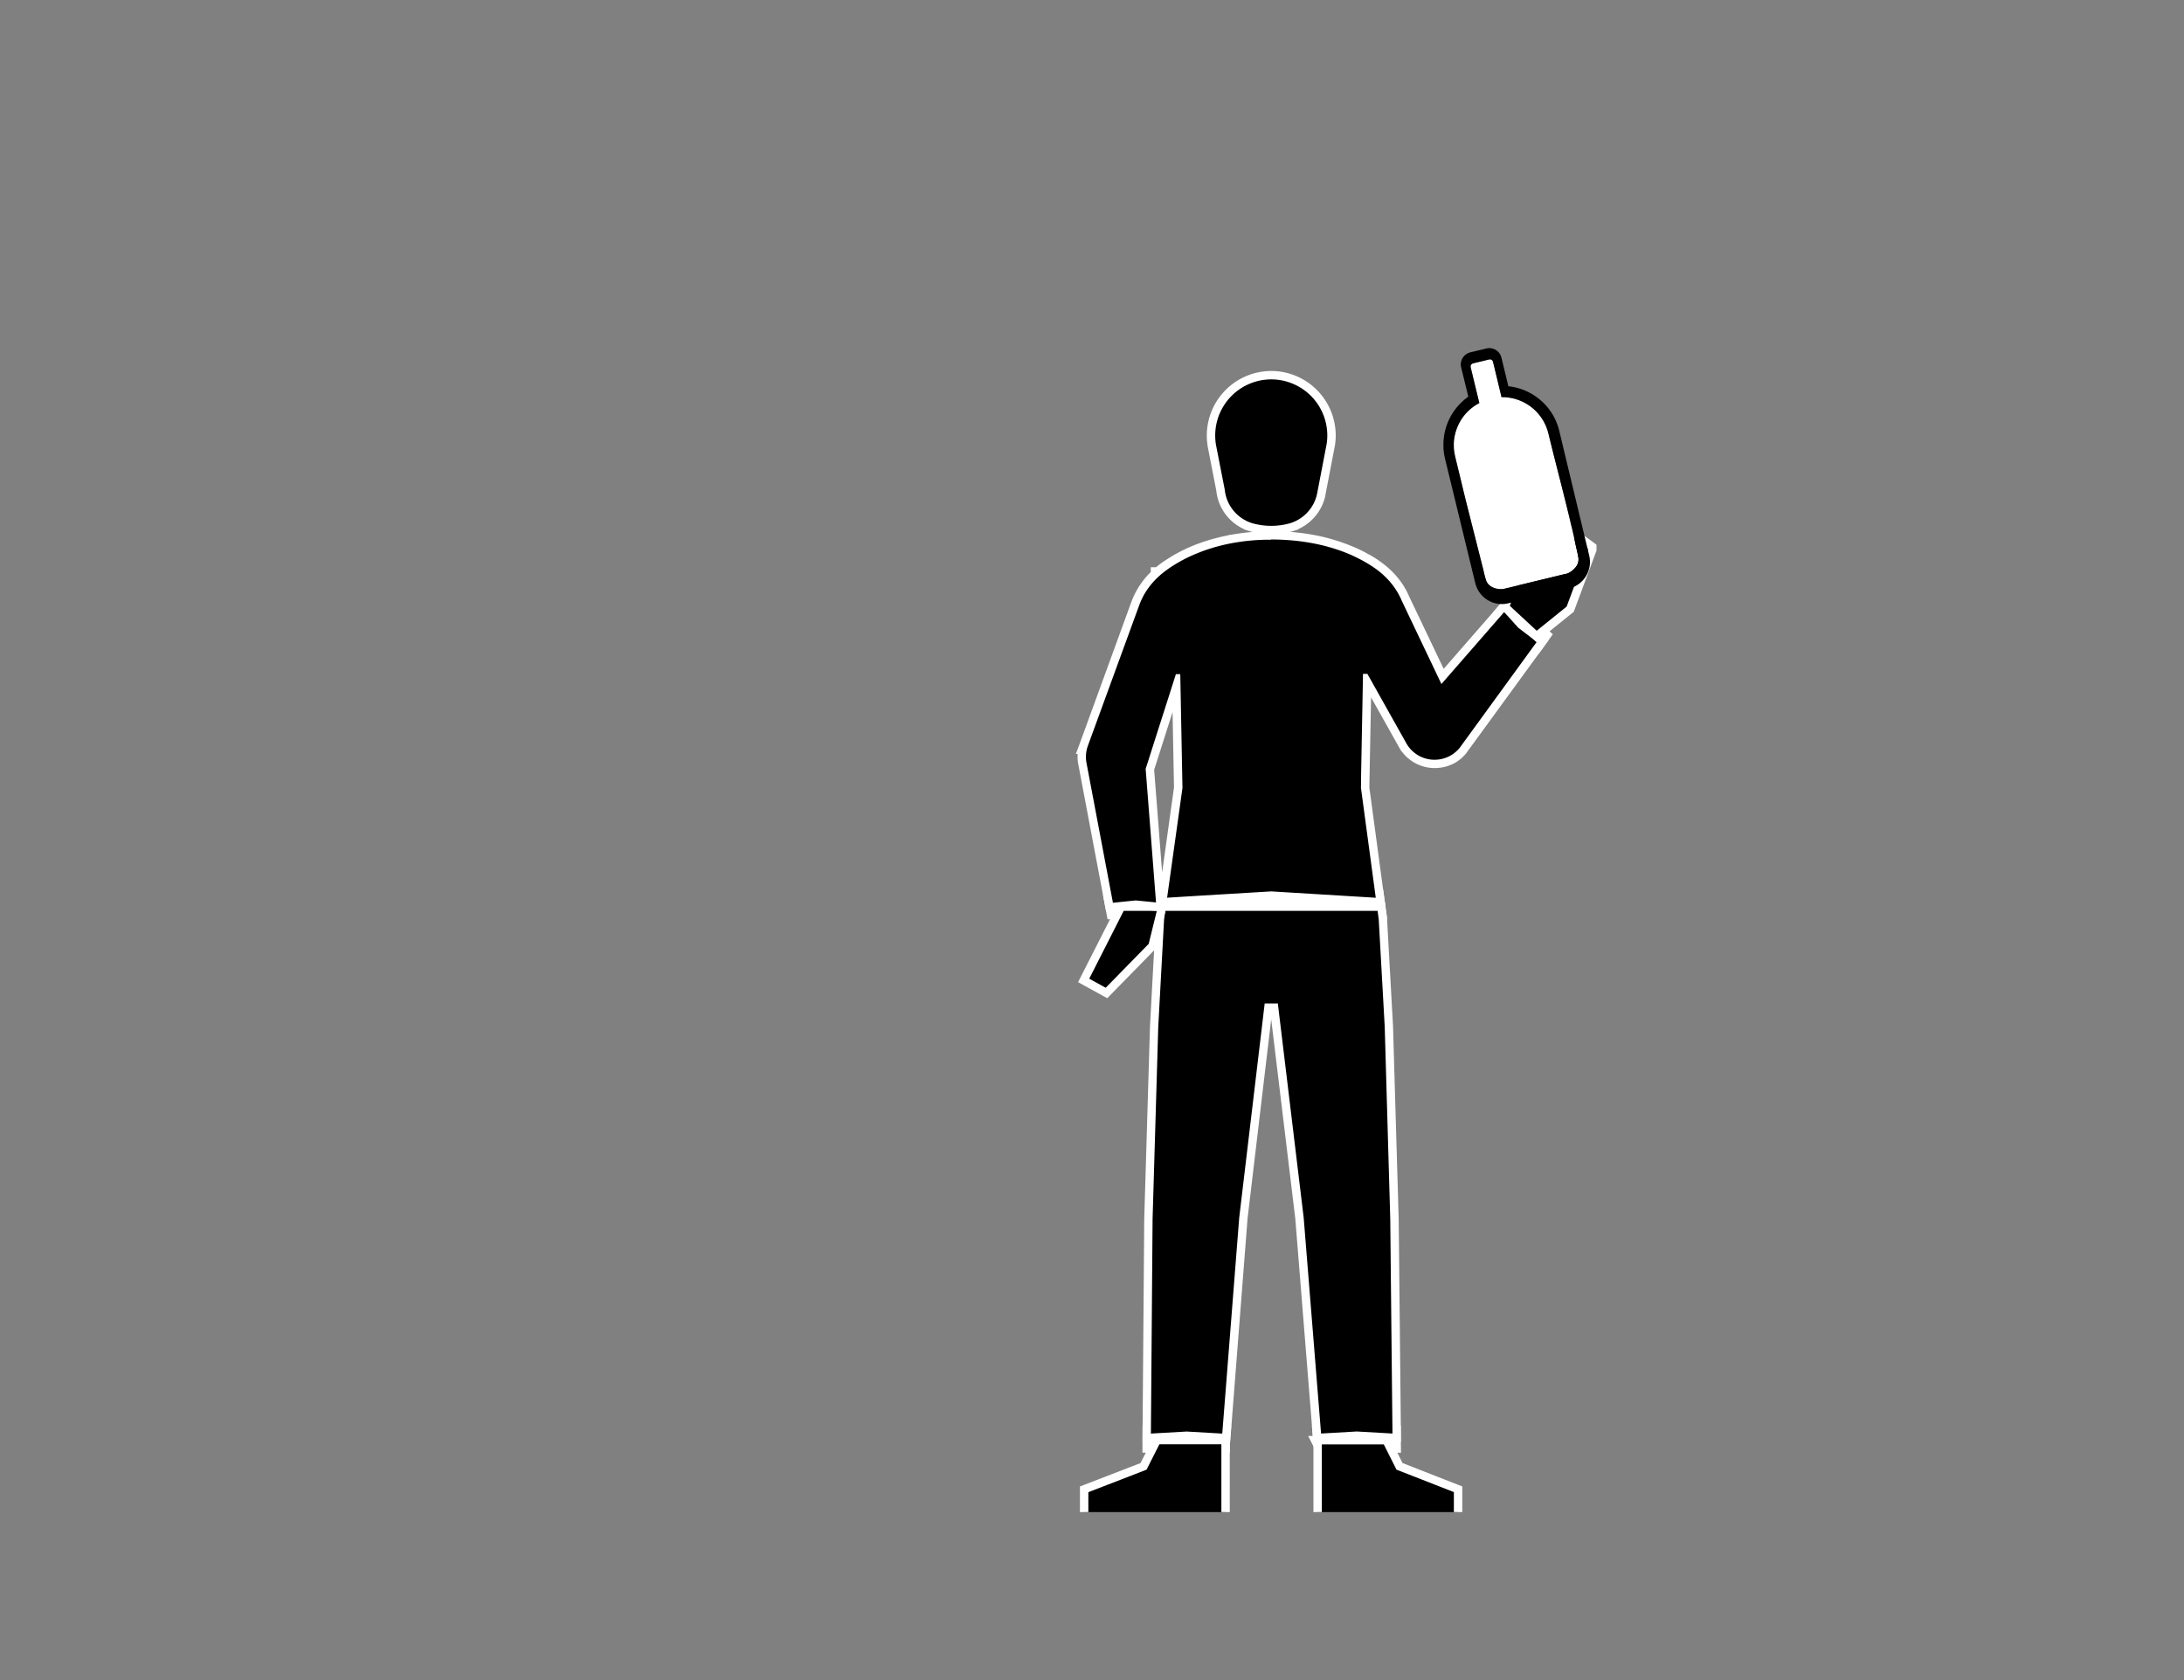 <svg id="Capa_3" data-name="Capa 3" xmlns="http://www.w3.org/2000/svg" viewBox="0 0 1300 1000"><rect x="0" y="0" width="1300" height="1000" fill="#808080" stroke="none"/><defs><style>.cls-1{fill:#fff;}</style></defs><title>put-bottle--third-quadrant</title><polygon class="cls-1" points="691.32 862.21 682.48 862.21 682.58 850.92 706.34 849.56 730.23 850.94 729.53 859.81 729.53 862.21 727.03 862.22 691.32 862.21"/><path class="cls-1" d="M706.34,852.07l21.2,1.22-.51,6.42H685l.06-6.43,21.28-1.21m0-5h-.29l-21.28,1.22-4.67.27,0,4.68-.06,6.43,0,5H732v-4.82l.49-6.23.4-5.09-5.09-.29-21.2-1.23Z"/><polygon class="cls-1" points="782.76 857.21 784.1 857.21 783.6 850.94 807.52 849.56 831.28 850.92 831.4 862.21 821.39 862.21 785.27 862.23 782.76 857.21"/><path class="cls-1" d="M807.52,852.07l21.28,1.21.07,6.43H786.81v-.09l-.51-6.33,21.22-1.22m0-5h-.29L786,848.3l-5.11.29.41,5.1.09,1h-2.73l3.68,7.26,1.39,2.74h50.19l-.06-5.05-.07-6.43,0-4.67-4.66-.27-21.29-1.22Z"/><path class="cls-1" d="M690.54,544.66l.65-3,1.34-9.61,2-.16c3.45-.26,59.63-3.62,62-3.77h.15L821.1,532l1.33,9.81.41,2.86Z"/><path class="cls-1" d="M756.7,530.58l62.2,3.78,1,7.69v.11H693.63l0-.11,1.08-7.7c3.46-.27,62-3.77,62-3.77m0-5-.3,0c-2.39.14-58.59,3.5-62.06,3.77l-4,.31-.55,4-1,7.53-1.28,6H825.72l-.82-5.71v-.11l-1-7.65-.55-4.07-4.1-.25L757,525.59l-.31,0Z"/><polygon class="cls-1" points="668.82 544.67 661.33 544.67 659.54 535.1 676.11 533.4 688.09 534.6 690.47 534.78 691.03 542.02 691.03 542.41 691.02 542.48 691.02 544.67 688.51 544.68 668.82 544.67"/><path class="cls-1" d="M676.11,535.92l11.73,1.16.31,0,.37,4.85h0v.13h0v.06H663.4l-.9-4.86,9.25-.95,4.36-.44m0-5-.5.05-4.37.45-9.25.94-5.41.56,1,5.33.91,4.86.76,4.09h34.27v-5.62l-.38-4.85-.33-4.27-4.27-.33-.25,0-11.67-1.16-.5-.05Z"/><polygon class="cls-1" points="902.08 375.43 892.13 364.29 898.49 356.99 918.37 375.42 918.36 375.42 920.99 377.86 915.38 385.56 902.08 375.43"/><path class="cls-1" d="M898.69,360.57l16,14.85h0l3,2.75-2.8,3.85-3.43-2.62-2.2-1.67-5.44-4.16-4.36-4.86-.55-.63-3.41-3.82,3.22-3.7m-.39-7.17-3.39,3.89L891.7,361l-2.9,3.33,2.94,3.28,3.41,3.82.55.62,4.36,4.88.32.35.37.29,5.45,4.15,2.2,1.68,3.43,2.61,4.06,3.1,3-4.13,2.8-3.85,2.61-3.58L922,375.38h0l-3.89-3.62-16-14.85-3.79-3.51Z"/><path d="M756.67,315.51a42.63,42.63,0,0,1-11.9-1.65l-1.74-.55v-.05a25.73,25.73,0,0,1-16.54-21.53l-5.28-27a35.89,35.89,0,1,1,71.35-5.56,35.28,35.28,0,0,1-.39,5.25v.06L786.69,293l-.35,1.78a25.91,25.91,0,0,1-16,18.47v0l-1.74.56A42.54,42.54,0,0,1,756.67,315.51Z"/><path class="cls-1" d="M756.67,225.82a33.39,33.39,0,0,1,33.39,33.39,32.72,32.72,0,0,1-.39,5.07h0l-.5,2.59-4.93,25.65-.35,1.78a23.41,23.41,0,0,1-16.08,17.16h0a41.32,41.32,0,0,1-22.28,0h0A23.4,23.4,0,0,1,729,291.37l-4.78-24.44-.5-2.54,0-.08a34.2,34.2,0,0,1-.38-5.1,33.38,33.38,0,0,1,33.38-33.39m0-5a38.43,38.43,0,0,0-38.38,38.39,37.93,37.93,0,0,0,.44,5.85v.14l0,.08v.08l.5,2.54L724,292.1a28.23,28.23,0,0,0,16.51,22.84v.18l3.48,1.12A45.06,45.06,0,0,0,756.67,318a45.61,45.61,0,0,0,12.67-1.77l3.47-1.11v-.2a28.43,28.43,0,0,0,16-19.51v-.07l0-.08.34-1.78,4.94-25.66.5-2.59.09-.47v-.13a37.73,37.73,0,0,0,.39-5.43,38.43,38.43,0,0,0-38.39-38.39Z"/><polygon points="683.59 725.63 686.97 611.1 690.26 550.48 690.45 546.9 691.45 539.66 822.15 539.66 823.12 546.9 826.69 611.04 829.99 725.58 831.34 855.78 828.74 855.78 807.52 854.57 784 855.93 773.46 724.96 758.36 599.75 754.97 599.75 740.11 725.05 729.84 855.93 706.34 854.57 682.53 855.93 683.59 725.63"/><path class="cls-1" d="M820,542.16l.67,5,3.57,64,3.29,114.47h0l1.32,127.62h0l-21.28-1.21-21.22,1.22L776,724.76l-15.38-127.5h-7.83L751,612.38,737.63,724.76,727.54,853.29l-21.2-1.22-21.28,1.21,1-127.63,3.38-114.47,3.28-60.56.19-3.48.69-5H820m4.37-5H689.28l-.6,4.31-.7,5,0,.21,0,.22-.18,3.47-3.28,60.56V611L681.09,725.5v.11l-1,127.63,0,5.34,5.33-.31,21-1.2,20.91,1.21,4.89.28.38-4.88L742.6,725.25,755.92,613l.75-6.32L771,725.26l10.33,128.43.4,4.87,4.88-.28,20.93-1.21,21,1.2h5.33l0-5-1.32-127.6v-.12L829.19,611v-.13l-3.57-64v-.19l0-.19-.66-5-.59-4.33Z"/><polygon points="729.53 857.23 729.53 900 645.39 900 645.39 886.45 680.71 872.78 687.63 859.1 687.63 857.21 692.44 857.21 729.53 857.23"/><path class="cls-1" d="M727,854.73l-34.6,0h-2.3l-5,0v3.82l-4.67,9.23-.54,1.06h0l-1,2-5.86,2.26-27,10.43-3.2,1.24V900h5V888.16l27-10.42,7.66-3,2.41-4.78h0l5.2-10.28h2.31l34.6,0V900h5V854.73Z"/><polygon points="645.03 583.57 667.28 539.66 691.7 539.68 691 542.78 686.02 563.05 658.63 591.04 645.03 583.57"/><path class="cls-1" d="M668.82,542.17h19.75l-4.44,18.06-.37,1.55-25.59,26.15-9.81-5.4,15-29.52,5.5-10.85m-3.07-5-1.39,2.75-5.5,10.85-15,29.52-2.19,4.31,4.24,2.33,9.81,5.4,3.32,1.83,2.66-2.71,25.59-26.15,1-1,.32-1.34.38-1.54,4.44-18.06,1.52-6.19h-29.2Z"/><polygon points="867.89 886.46 867.89 900 784.32 900 784.32 857.23 821.42 857.21 826.2 857.2 826.2 859.12 833.04 872.8 867.89 886.46"/><path class="cls-1" d="M867.22,883.51l-23.89-9.36-8.49-3.33-.85-1.7-.53-1.06-4.76-9.53V854.7h-7.3l-34.59,0h-5V900h5V859.73l34.6,0h2.28L829,870.29h0l2.24,4.48,10.28,4,23.88,9.35V900h5V884.75Z"/><path d="M644.2,454l-.08-.23v-.25c0-.14,0-.27-.05-.41a21.65,21.65,0,0,1,0-5.09c0-.17,0-.37.07-.56.06-.39.12-.79.2-1.18H644l1.29-3.46.15-.44h0l30.41-83.24c0-.1.07-.2.11-.29a43.89,43.89,0,0,1,2.1-4.65,2.48,2.48,0,0,1,.17-.32c.38-.73.79-1.47,1.24-2.2s1-1.55,1.44-2.23c.25-.37.5-.72.76-1.08a46.08,46.08,0,0,1,4.25-5l.94-.93c.11-.12.29-.29.47-.45l.15-.14v-1.42H689l.21-.19c.24-.21.45-.39.68-.57l.73-.61.22-.17.78-.61.72-.54.85-.63.12-.09c.17-.12.33-.24.51-.35l.56-.4.67-.45c.17-.13.4-.28.63-.43l.09-.06.65-.43.09-.06.73-.46.62-.39a92.21,92.21,0,0,1,10.7-5.64c.67-.3,1.36-.61,2.08-.9l.85-.35c.19-.09.47-.2.75-.31.83-.33,1.7-.67,2.59-1l1.36-.49,1.24-.43.13,0c.94-.32,1.89-.62,2.87-.93.8-.25,1.61-.49,2.44-.72l.69-.19.15,0,2.3-.61,1.14-.27c.54-.14,1.09-.27,1.66-.39l2-.42,1.38-.27.23-.12h.37l1.79-.32,1.53-.25,1.52-.24,1.56-.22c1.07-.14,2.14-.27,3.23-.38.83-.09,1.67-.18,2.52-.25,1.89-.17,3.89-.29,5.9-.37.66,0,1.35-.06,2-.07l1.8,0,1.89,0c2.89,0,5.78.09,8.56.25,1.36.08,2.72.18,4,.3s2.63.25,3.91.4c2.53.3,5,.66,7.38,1.08,1.17.21,2.41.45,3.89.76l1.26.27,1.62.38c1,.23,2,.48,2.92.73,1.31.35,2.37.65,3.33.94s1.95.6,2.89.91,1.87.63,2.77,1c1.46.52,2.92,1.09,4.45,1.73l.59.24.21.09c.79.34,1.54.67,2.28,1l1,.46c.35.16.73.34,1.12.54l1,.5,1,.52c.31.15.65.34,1,.52l1.82,1,.88.52,1.61,1,.8.51c.33.2.58.36.82.53l.63.41c.47.3.91.61,1.34.92.85.59,1.6,1.14,2.24,1.65.09.06.45.35.45.35a5.35,5.35,0,0,1,.53.42l.11.09c.83.66,1.46,1.21,1.83,1.56l.42.39.34.33a46,46,0,0,1,7.4,8.75c.18.27.39.6.59.93.11.17.25.41.39.64s.34.58.5.87.36.63.54,1l.31.58c.07.13.18.34.28.55l.12.25.61,1.28,22.39,46.92,36.63-42,1.94,1.95,8.21,9.19,12.83,9.78-47.27,65-.07.08a22,22,0,0,1-5.46,4.83l-.89.53-1,.54c-.63.3-1.22.56-1.88.81-.37.14-.72.26-1.08.37s-.64.2-1,.29a21.35,21.35,0,0,1-2.15.46l-.17,0c-.32,0-.63.09-1,.12a21.83,21.83,0,0,1-20.74-9.89h0l-.91-1.58-20.91-37.26-1.19,63,9.17,68h-2.94l-62.13-3.78c-3.31.2-58.46,3.5-61.78,3.76h-3.06l.38-2.85,9.1-65.15-.21-11.1-.09-4.47-.86-44.56L684.5,457.9l6.36,81.92-3.21-.24-11.53-1.15L660.47,540Z"/><path class="cls-1" d="M756.56,321.11c2.9,0,5.7.09,8.41.25,1.34.08,2.67.18,4,.29s2.59.25,3.84.39c2.51.3,4.91.65,7.23,1.07,1.3.22,2.57.47,3.81.73l1.23.27,1.61.37c1,.23,1.91.47,2.84.72,1.1.29,2.19.59,3.23.91s1.92.59,2.83.89,1.83.61,2.69.93q2.29.82,4.37,1.7c.27.1.53.22.79.33.76.32,1.49.64,2.2,1l.95.45q.54.24,1.05.51c.35.16.69.33,1,.5l1,.5.95.5,1.8,1,.84.49.82.48.78.48.75.47c.24.15.48.3.71.46l.69.44,1.26.87c.8.56,1.52,1.09,2.14,1.58l.46.35.42.33.2.17c.74.59,1.31,1.09,1.7,1.45.14.12.25.23.34.32a2.8,2.8,0,0,1,.24.23l.13.12h0a43.37,43.37,0,0,1,7,8.31c.19.28.38.57.55.87s.27.43.4.66.3.5.45.77.34.6.5.91l.29.55.28.56.08.17.57,1.18,0,.12,24,50.37,37.37-42.85h0l3.41,3.82.55.63,4.36,4.86,5.44,4.16,2.2,1.67,3.43,2.62-44.74,61.49-1,1.39-.07.1a19.66,19.66,0,0,1-4.84,4.29c-.27.17-.54.32-.81.47s-.62.34-.94.5c-.53.25-1.08.48-1.64.7-.29.1-.59.21-.9.3s-.61.2-.92.28c-.62.16-1.26.3-1.91.41l-1,.13a19.24,19.24,0,0,1-19-9.91h0l-.18-.33-17.73-31.6-3.65-6.5-1.5-2.66h-2.61l-.25,13.52-.73,38.61-.12,6.06L810.1,469h0l8.81,65.35h0l-62.2-3.78s-58.51,3.5-62,3.77h0L703.85,469h0l-.22-11.29-.09-4.47-.72-37.66-.28-14.3h-2.61l-3.54,11.12-8,25-3.5,11-1.56,4.9L682,457.39l-.07.22.23,2.91,5.95,76.59-.31,0-11.73-1.16-4.36.44-9.25.95-15.58-82.42-.3-1.58a.19.19,0,0,1,0-.08l-.06-.43a19.16,19.16,0,0,1,0-4.54c0-.15,0-.31.05-.45q.12-.84.3-1.65c.12-.55.28-1.1.45-1.63q.12-.39.27-.78h0l.09-.25,30.16-82.57.38-1,.06-.17a42.58,42.58,0,0,1,2-4.51.8.8,0,0,1,.08-.16q.57-1.1,1.2-2.13c.44-.72.89-1.42,1.36-2.11.24-.35.48-.69.73-1a43.43,43.43,0,0,1,4-4.76c.29-.3.59-.6.89-.89l.45-.43.46-.43.09-.08c0-.06.13-.13.22-.22l.16-.14h0c.12-.11.24-.23.4-.36l.5-.44c.2-.17.4-.36.64-.54l.75-.62.12-.1.75-.58c.22-.17.44-.35.68-.52l.85-.62c.19-.14.38-.28.58-.41l.6-.43c.21-.13.42-.28.63-.43l.66-.44.69-.46.74-.46.62-.39a89.05,89.05,0,0,1,10.42-5.5c.65-.29,1.31-.58,2-.86.27-.12.55-.24.83-.34l.74-.31c.82-.33,1.68-.66,2.54-1l1.32-.48,1.36-.46c.91-.31,1.84-.61,2.8-.91.79-.25,1.58-.48,2.39-.71l.82-.22c.73-.2,1.47-.4,2.23-.59l1.14-.27c.52-.13,1-.26,1.58-.37l1.95-.43,1.69-.33h0c.64-.13,1.29-.24,2-.36.49-.08,1-.17,1.48-.24l1.51-.23,1.54-.22c1-.14,2.07-.27,3.13-.38l2.48-.23c1.87-.17,3.81-.3,5.79-.37.66,0,1.33-.06,2-.07l1.8,0,1.83,0m61.81,81.26c0,.05,0,.1,0,.15h0v-.15m-61.81-86.26-1.89,0h-.06l-.86,0-1,0-2.1.07c-2,.08-4.06.21-6,.39-.83.07-1.7.15-2.54.24s-2,.22-3.29.4l-1.62.22-1.11.17-.41.06-1.56.26-1.59.29h-.73l-.46.22-.4.08-.62.13h-.07l-2,.44c-.58.12-1.15.25-1.72.4l-.53.13-.58.14c-.8.19-1.59.4-2.36.61l-.17.05-.54.15-.09,0-.08,0c-.85.25-1.68.49-2.51.75-1,.31-2,.62-2.9.94l-.13,0-1.29.45-1.39.5c-.84.31-1.75.66-2.67,1l-.79.32-.88.37c-.78.32-1.5.64-2.1.91a92.76,92.76,0,0,0-11,5.8l-.48.3-.15.09-.77.49,0,0-.08.05-.57.38,0,0,0,0c-.28.18-.54.35-.78.53l-.22.14-.32.22-.05,0-.06,0-.17.13-.39.27-.54.39-.13.09c-.29.2-.6.43-.9.66s-.5.37-.74.56-.52.4-.77.6l-.24.19,0,0-.74.6-.22.19H685v2.86l-.85.84a49.1,49.1,0,0,0-4.49,5.33c-.27.37-.53.74-.79,1.12-.5.72-1,1.49-1.52,2.36s-.89,1.51-1.29,2.28c-.08.14-.16.28-.23.43a47.26,47.26,0,0,0-2.17,4.83,3.12,3.12,0,0,0-.15.39l-.34.92L643.28,441h0l-.32.9-.05.12-2.52,6.75h1.07a25.66,25.66,0,0,0,.12,4.64c0,.18,0,.35.08.52s.05.32.08.48l.28,1.44,15.57,82.42.86,4.51,4.56-.47,9.25-.94,3.87-.4,11.22,1.12h.12l.31,0,5.81.45-.24-3.19h1.57l.21,0c3.25-.25,57-3.47,61.58-3.74l61.9,3.76h6l-.76-5.67-8.76-65,.18-9.34.11-6.06.73-38.23,16.39,29.21.2.36,1.44,2.52h.17a24.3,24.3,0,0,0,19.65,10,23.76,23.76,0,0,0,2.67-.15l1.08-.14h.19c.77-.13,1.55-.3,2.34-.5h.06c.37-.1.73-.21,1.1-.33s.8-.26,1.13-.38h0l0,0c.72-.27,1.37-.55,2-.85l.06,0,.06,0,1.06-.56,0,0,0,0c.33-.19.65-.38,1-.59a24.38,24.38,0,0,0,6.07-5.36L873,448l.11-.16,0-.05,1-1.34L918.9,385l2.88-4-3.89-3-3.43-2.61-2.2-1.68-5.06-3.86-4-4.52-.54-.61-3.42-3.83-.14-.15-.14-.14-3.79-3.6L891.69,361l-32.36,37.11L838.58,354.6l-.05-.09v-.05l-.55-1.14-.06-.13,0-.08,0-.08c-.11-.21-.21-.42-.33-.63s-.2-.38-.3-.57c-.21-.4-.39-.74-.58-1.07s-.32-.56-.49-.84l-.45-.75c-.2-.33-.41-.66-.63-1a48.21,48.21,0,0,0-7.74-9.16l-.11-.1c-.1-.11-.2-.19-.28-.27l-.43-.41c-.41-.37-1.06-.94-1.93-1.64l-.12-.1c-.23-.2-.44-.35-.6-.47l-.43-.34c-.67-.52-1.43-1.08-2.33-1.71-.42-.3-.88-.62-1.39-1l-.29-.18-.33-.22-.76-.49-.11-.07-.71-.45-.08-.05-.07,0-.36-.22-.39-.24-.08-.05-.79-.46-.34-.2-.47-.27-.06,0-.05,0L813,329l-1.06-.56-1-.5-1.1-.55-1.17-.56-.31-.14-.53-.25,0,0,0,0c-.76-.35-1.53-.69-2.35-1l-.19-.08-.65-.27c-1.56-.65-3-1.23-4.56-1.76-.85-.32-1.78-.64-2.83-1s-2-.65-3-.94-2.08-.61-3.41-1c-1-.25-2-.51-2.95-.74l-1.38-.32-.27-.06-.77-.17-.49-.11h-.06c-1.51-.32-2.78-.56-4-.77-2.37-.43-4.9-.8-7.49-1.1-1.32-.16-2.66-.29-4-.41s-2.79-.23-4.13-.3c-2.82-.17-5.75-.26-8.69-.26ZM687,458.2l1.1-3.45,1.57-4.9,3.5-11,4.78-15,.56,29.45.09,4.48.21,10.9-7.06,50.58-4.6-59.14L687,458.2Z"/><polygon points="913.05 377.3 895.76 361.27 903.84 340.31 904.3 339.82 933.12 317.21 934.53 315.8 936.27 317.06 947.78 325.51 947.78 327.22 934.62 362.58 914.64 378.69 913.05 377.3"/><path class="cls-1" d="M934.79,319.08l10.49,7.69h0l-12.76,34.29-6.83,5.5-.47.38-10.52,8.48h0l-16-14.83L906,341.67h0l28.78-22.58h0m-.53-6.59-2.82,2.86-28.53,22.37-.26.21-.24.25-.71.73-.37,1L894,358.79,892.82,362l2.48,2.31,16,14.81,3.16,3,3.41-2.74,10.52-8.48.46-.37,6.84-5.51,1.07-.86.48-1.29L950,328.53l.31-.85v-3.43l-2-1.51L937.75,315l-3.49-2.55Z"/><path class="cls-1" d="M937.8,323.85c.6,2.76,1.32,5.48,1.78,8.29a10.6,10.6,0,0,1,0,1.59,8.44,8.44,0,0,1-.32,1.51,8.13,8.13,0,0,1-1.47,2.53,13.53,13.53,0,0,1-3.93,3.21c-.18.08-.36.16-.54.26l-.57.18a2.27,2.27,0,0,1-.51.14l-35.46,8.58c-.81.21-1.52.4-1.83.46a11.24,11.24,0,0,1-4.91-.4,10.89,10.89,0,0,1-2.57-1.13,7.17,7.17,0,0,1-2.13-2.12,9.08,9.08,0,0,1-.71-1.39l-.6-2c-.38-1.36-.7-2.74-1-4.1l-2.08-8.21-8.3-32.83c-1.38-5.47-2.64-11-4-16.46l-2-8.23-.5-2.06-.37-1.9a17.53,17.53,0,0,1-.26-1.91l-.12-.95,0-1a30.94,30.94,0,0,1,.09-3.85l.28-1.9c.1-.63.27-1.25.41-1.87a29.11,29.11,0,0,1,2.81-7.11,28,28,0,0,1,10.59-10.67l1-.55-5.61-23.19,13.31-3.22,5.54,22.89,1.23,0a28.26,28.26,0,0,1,9,1.75,29.05,29.05,0,0,1,8,4.55,28.08,28.08,0,0,1,6.09,6.86,28.37,28.37,0,0,1,3.58,8.44C927,280,933,301.79,937.8,323.85Z"/><path class="cls-1" d="M931.63,341.71l.26,0,.29-.08Z"/><path d="M923.76,246.05a34.69,34.69,0,0,0-7.53-8.49,34.86,34.86,0,0,0-18.4-7.66l-4.11-17a7.43,7.43,0,0,0-9-5.47l-9.52,2.3a7.43,7.43,0,0,0-5.46,9L874,236.11a35.21,35.21,0,0,0-10.65,12,34.82,34.82,0,0,0-4.14,18.05l0,1.16.14,1.16c.1.78.15,1.56.32,2.31l.47,2.28.5,2.06,2,8.22,4,16.45,8,32.9,2,8.23,1,4.11.5,2.07a20.39,20.39,0,0,0,.84,2.5,16.3,16.3,0,0,0,17.07,9.81c1.89-.29,3.07-.66,4.48-1l12.34-3,16.45-4,4.63-1.12.63-.18a13.24,13.24,0,0,0,1.26-.41l1.22-.5,1.17-.62a16.15,16.15,0,0,0,6.87-7.77,15.66,15.66,0,0,0,1.26-5.1,17,17,0,0,0-.43-5.2l-2-8.24-15.8-65.85A35.17,35.17,0,0,0,923.76,246.05Zm14,77.8c.6,2.76,1.32,5.48,1.78,8.29a10.6,10.6,0,0,1,0,1.59,8.44,8.44,0,0,1-.32,1.51,8.13,8.13,0,0,1-1.47,2.53,13.53,13.53,0,0,1-3.93,3.21c-.18.08-.36.16-.54.26l-.57.18a2.27,2.27,0,0,1-.51.14l-.07,0-.29.08-.26,0-34.84,8.43c-.81.21-1.52.4-1.83.46a11.24,11.24,0,0,1-4.91-.4,10.89,10.89,0,0,1-2.57-1.13,7.17,7.17,0,0,1-2.13-2.12,9.08,9.08,0,0,1-.71-1.39l-.6-2c-.38-1.36-.7-2.74-1-4.1l-2.08-8.21-8.3-32.83c-1.38-5.47-2.64-11-4-16.46l-2-8.23-.5-2.06-.37-1.9a17.53,17.53,0,0,1-.26-1.91l-.12-.95,0-1a30.94,30.94,0,0,1,.09-3.85l.28-1.9c.1-.63.27-1.25.41-1.87a29.11,29.11,0,0,1,2.81-7.11,28,28,0,0,1,10.59-10.67l1-.55-5.11-21.14a2.1,2.1,0,0,1,1.55-2.54l9.22-2.23a2.1,2.1,0,0,1,2.54,1.54l5,20.85,1.23,0a28.26,28.26,0,0,1,9,1.75,29.05,29.05,0,0,1,8,4.55,28.08,28.08,0,0,1,6.09,6.86,28.37,28.37,0,0,1,3.58,8.44C927,280,933,301.79,937.8,323.85Z"/></svg>